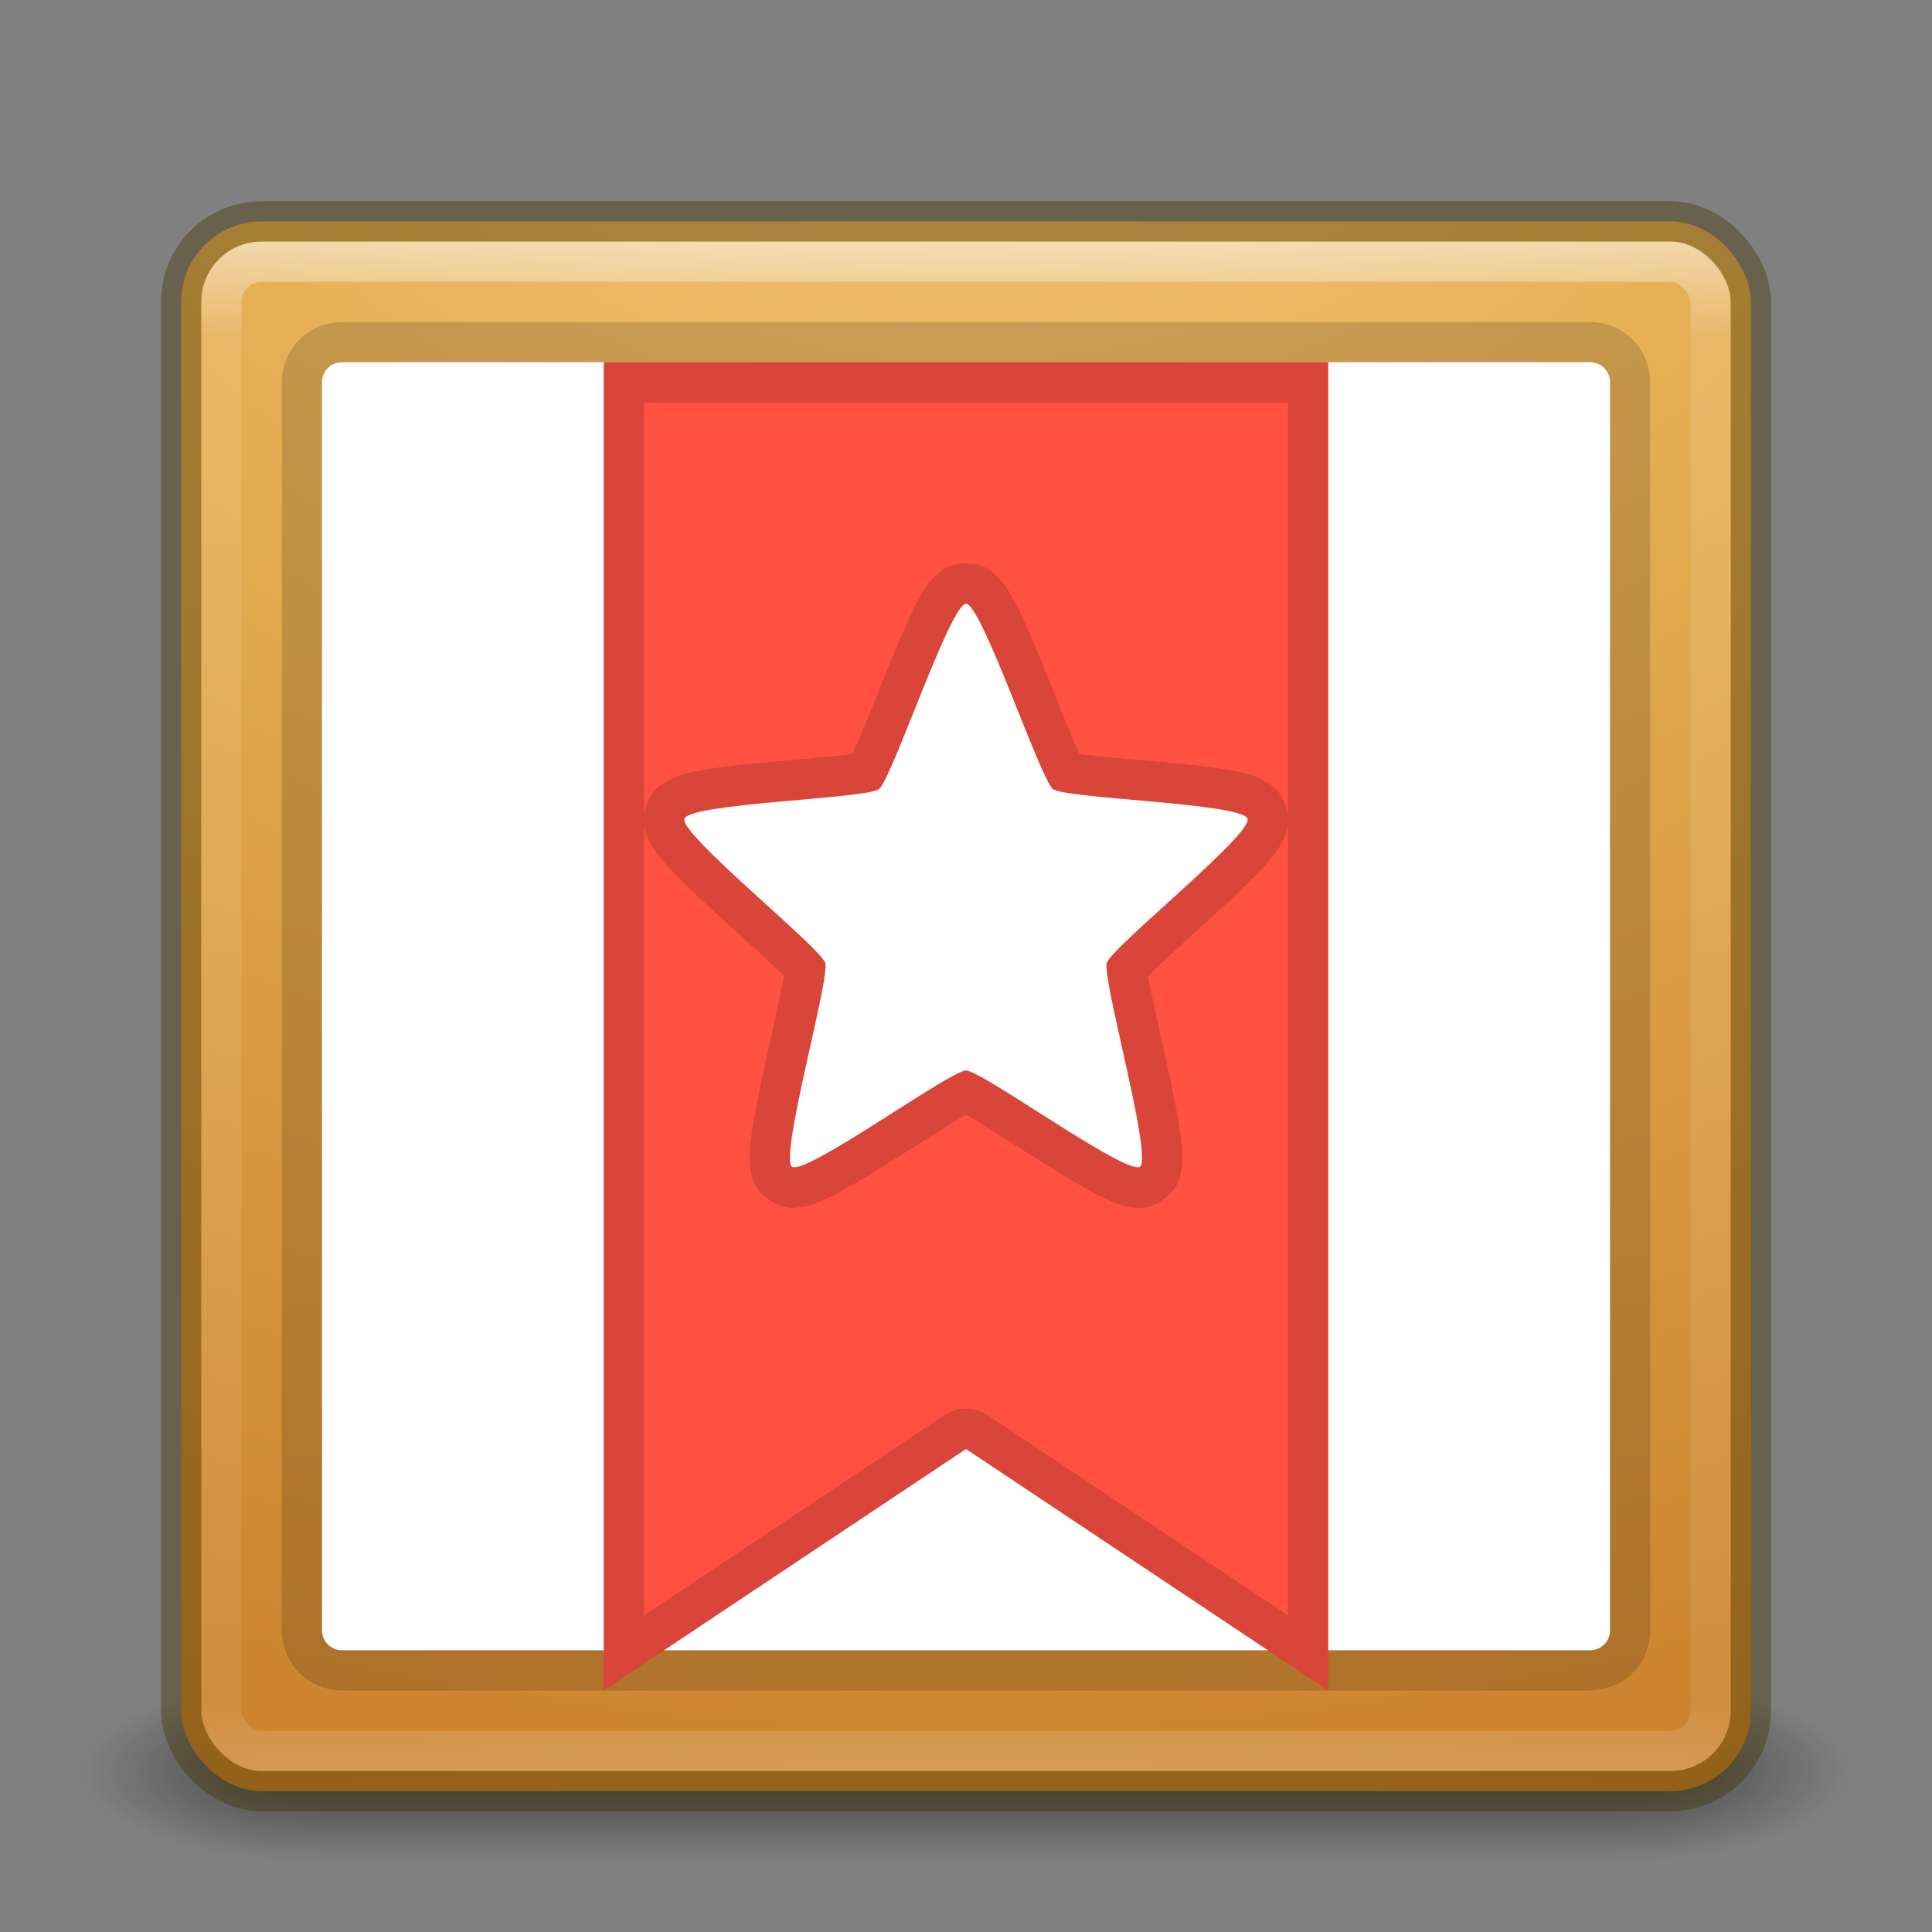 <?xml version="1.0" encoding="UTF-8" standalone="no"?>
<!-- Created with Inkscape (http://www.inkscape.org/) -->
<svg id="svg3143" xmlns:rdf="http://www.w3.org/1999/02/22-rdf-syntax-ns#" xmlns="http://www.w3.org/2000/svg" height="48" width="48" version="1.1" xmlns:cc="http://creativecommons.org/ns#" xmlns:xlink="http://www.w3.org/1999/xlink" xmlns:dc="http://purl.org/dc/elements/1.1/">
 <rect width="100%" height="100%" fill="#808080" stroke="none"/>
 <defs id="defs3145">
  <radialGradient id="radialGradient3030" gradientUnits="userSpaceOnUse" cy="43.5" cx="4.993" gradientTransform="matrix(2.004 0 0 1.4 27.988 -17.4)" r="2.5">
   <stop id="stop2883" stop-color="#181818" offset="0"/>
   <stop id="stop2885" stop-color="#181818" stop-opacity="0" offset="1"/>
  </radialGradient>
  <radialGradient id="radialGradient3032" gradientUnits="userSpaceOnUse" cy="43.5" cx="4.993" gradientTransform="matrix(2.004 0 0 1.4 -20.012 -104.4)" r="2.5">
   <stop id="stop2889" stop-color="#181818" offset="0"/>
   <stop id="stop2891" stop-color="#181818" stop-opacity="0" offset="1"/>
  </radialGradient>
  <linearGradient id="linearGradient3034" y2="39.999" gradientUnits="userSpaceOnUse" x2="25.058" y1="47.028" x1="25.058">
   <stop id="stop2895" stop-color="#181818" stop-opacity="0" offset="0"/>
   <stop id="stop2897" stop-color="#181818" offset=".5"/>
   <stop id="stop2899" stop-color="#181818" stop-opacity="0" offset="1"/>
  </linearGradient>
  <linearGradient id="linearGradient3044" y2="43" gradientUnits="userSpaceOnUse" x2="24" gradientTransform="translate(0 1)" y1="5" x1="24">
   <stop id="stop3926-7" stop-color="#fff" offset="0"/>
   <stop id="stop3928-3" stop-color="#fff" stop-opacity=".235" offset=".063"/>
   <stop id="stop3930-7" stop-color="#fff" stop-opacity=".157" offset=".951"/>
   <stop id="stop3932-1" stop-color="#fff" stop-opacity=".392" offset="1"/>
  </linearGradient>
  <radialGradient id="radialGradient3053" gradientUnits="userSpaceOnUse" cy="9.994" cx="8.276" gradientTransform="matrix(0 6.668 -8.186 0 105.88 -59.463)" r="12.672">
   <stop id="stop4199" stop-color="#f8ca7e" offset="0"/>
   <stop id="stop4201" stop-color="#e3ab4f" offset=".262"/>
   <stop id="stop4203" stop-color="#c67926" offset=".661"/>
   <stop id="stop4205" stop-color="#69390b" offset="1"/>
  </radialGradient>
 </defs>
 <g id="g3712-5" opacity=".6" transform="matrix(1.158 0 0 .643 -3.789 16.036)">
  <rect id="rect2801-3" height="7" width="5" y="40" x="38" fill="url(#radialGradient3030)"/>
  <rect id="rect3696-6" transform="scale(-1)" height="7" width="5" y="-47" x="-10" fill="url(#radialGradient3032)"/>
  <rect id="rect3700-4" height="7" width="28" y="40" x="10" fill="url(#linearGradient3034)"/>
 </g>
 <rect id="rect5505-21" style="color:#000000" rx="2" ry="2" height="39" width="39" y="5.5" x="4.5" fill="url(#radialGradient3053)"/>
 <rect id="rect6741-2" opacity=".5" stroke-linejoin="round" rx="1" ry="1" height="37" width="37" stroke="url(#linearGradient3044)" stroke-linecap="round" y="6.5" x="5.5" fill="none"/>
 <rect id="rect5505-21-1" opacity=".4" stroke-linejoin="round" style="color:#000000" rx="2" ry="2" height="39" width="39" stroke="#413400" stroke-linecap="round" y="5.5" x="4.5" fill="none"/>
 <path id="path4265" opacity=".15" style="color:#000000" d="m8.494 9c-0.274 0-0.494 0.22-0.494 0.494v31.012c0 0.274 0.22 0.494 0.494 0.494h31.012c0.274 0 0.494-0.22 0.494-0.494v-31.012c0-0.274-0.22-0.494-0.494-0.494z" stroke="#000" stroke-width="2" fill="none"/>
 <path id="rect4335" style="color:#000000" d="m8.494 9c-0.274 0-0.494 0.22-0.494 0.494v31.012c0 0.274 0.22 0.494 0.494 0.494h31.012c0.274 0 0.494-0.22 0.494-0.494v-31.012c0-0.274-0.22-0.494-0.494-0.494z" fill="#fff"/>
 <path id="rect4422" d="m15 9v33l9-6 9 6v-33zm9 6c0.391 0 1.846 4.362 2.162 4.604 0.316 0.241 4.713 0.348 4.834 0.738 0.121 0.391-3.377 3.192-3.498 3.582-0.121 0.391 1.142 4.819 0.826 5.061-0.316 0.242-3.933-2.388-4.324-2.388-0.391 0-4.008 2.63-4.324 2.389-0.316-0.241 0.947-4.67 0.826-5.061-0.121-0.391-3.619-3.192-3.498-3.582 0.121-0.391 4.518-0.497 4.834-0.738 0.316-0.242 1.771-4.604 2.162-4.604z" fill="#ff5142"/>
 <path id="path4258" opacity=".15" d="m15 9v33l9-6 9 6v-33h-18zm1 1h16v10.295c-0.008-0.075-0.02-0.155-0.049-0.248-0.133-0.431-0.385-0.56-0.529-0.643-0.144-0.082-0.253-0.119-0.361-0.152-0.217-0.067-0.429-0.106-0.67-0.145-0.483-0.076-1.064-0.134-1.647-0.187s-1.165-0.101-1.601-0.149c-0.139-0.015-0.224-0.028-0.325-0.042-0.046-0.101-0.09-0.193-0.15-0.336-0.179-0.424-0.403-0.99-0.631-1.555-0.228-0.566-0.46-1.128-0.676-1.582-0.108-0.227-0.207-0.424-0.33-0.613-0.061-0.095-0.124-0.188-0.24-0.303-0.116-0.116-0.302-0.34-0.791-0.34s-0.675 0.224-0.791 0.34c-0.116 0.115-0.179 0.208-0.24 0.303-0.123 0.189-0.222 0.386-0.33 0.613-0.216 0.454-0.448 1.016-0.676 1.582-0.228 0.565-0.452 1.131-0.631 1.555-0.06 0.143-0.104 0.235-0.15 0.336-0.101 0.014-0.186 0.027-0.325 0.042-0.436 0.048-1.018 0.096-1.601 0.149s-1.164 0.111-1.647 0.187c-0.241 0.039-0.453 0.078-0.67 0.145-0.108 0.033-0.217 0.07-0.361 0.152-0.144 0.083-0.396 0.212-0.529 0.643-0.029 0.093-0.041 0.173-0.049 0.248v-10.295zm8 5c0.391 0 1.846 4.362 2.162 4.604 0.316 0.241 4.713 0.347 4.834 0.738 0.121 0.39-3.377 3.191-3.498 3.582-0.121 0.39 1.142 4.819 0.826 5.06-0.316 0.242-3.933-2.388-4.324-2.388s-4.008 2.63-4.324 2.388c-0.316-0.241 0.947-4.67 0.826-5.06-0.121-0.391-3.619-3.192-3.498-3.582 0.121-0.391 4.518-0.497 4.834-0.738 0.316-0.242 1.771-4.604 2.162-4.604zm-8 5.461c0.014 0.177 0.071 0.304 0.111 0.393 0.067 0.146 0.131 0.239 0.198 0.33 0.133 0.182 0.282 0.344 0.455 0.523 0.345 0.357 0.783 0.761 1.224 1.164 0.442 0.403 0.886 0.802 1.213 1.111 0.117 0.111 0.193 0.187 0.272 0.266-0.02 0.115-0.039 0.232-0.073 0.398-0.092 0.455-0.229 1.051-0.361 1.649s-0.259 1.196-0.338 1.695c-0.039 0.25-0.07 0.47-0.076 0.696-0.003 0.112-0.002 0.223 0.025 0.38 0.028 0.157 0.042 0.426 0.418 0.713 0.377 0.288 0.673 0.232 0.84 0.209 0.167-0.022 0.273-0.061 0.379-0.101 0.212-0.08 0.405-0.179 0.621-0.297 0.432-0.236 0.934-0.547 1.436-0.863 0.501-0.317 1-0.638 1.381-0.87 0.115-0.07 0.187-0.108 0.275-0.158 0.088 0.05 0.16 0.088 0.275 0.158 0.381 0.232 0.88 0.553 1.381 0.87 0.502 0.316 1.004 0.627 1.436 0.863 0.216 0.118 0.409 0.217 0.621 0.297 0.106 0.04 0.212 0.078 0.379 0.101s0.463 0.079 0.84-0.209c0.376-0.287 0.39-0.556 0.418-0.713s0.028-0.268 0.025-0.38c-0.006-0.226-0.037-0.446-0.076-0.696-0.079-0.499-0.206-1.097-0.338-1.695s-0.269-1.194-0.361-1.649c-0.034-0.166-0.053-0.283-0.073-0.398 0.079-0.079 0.155-0.155 0.272-0.266 0.327-0.309 0.771-0.708 1.213-1.111 0.441-0.403 0.879-0.807 1.224-1.164 0.173-0.179 0.322-0.341 0.455-0.523 0.067-0.091 0.131-0.184 0.198-0.33 0.04-0.089 0.097-0.216 0.111-0.393v19.67l-7.445-4.963a1 1 0 0 0 -1.11 0l-7.445 4.963v-19.67z"/>
</svg>
